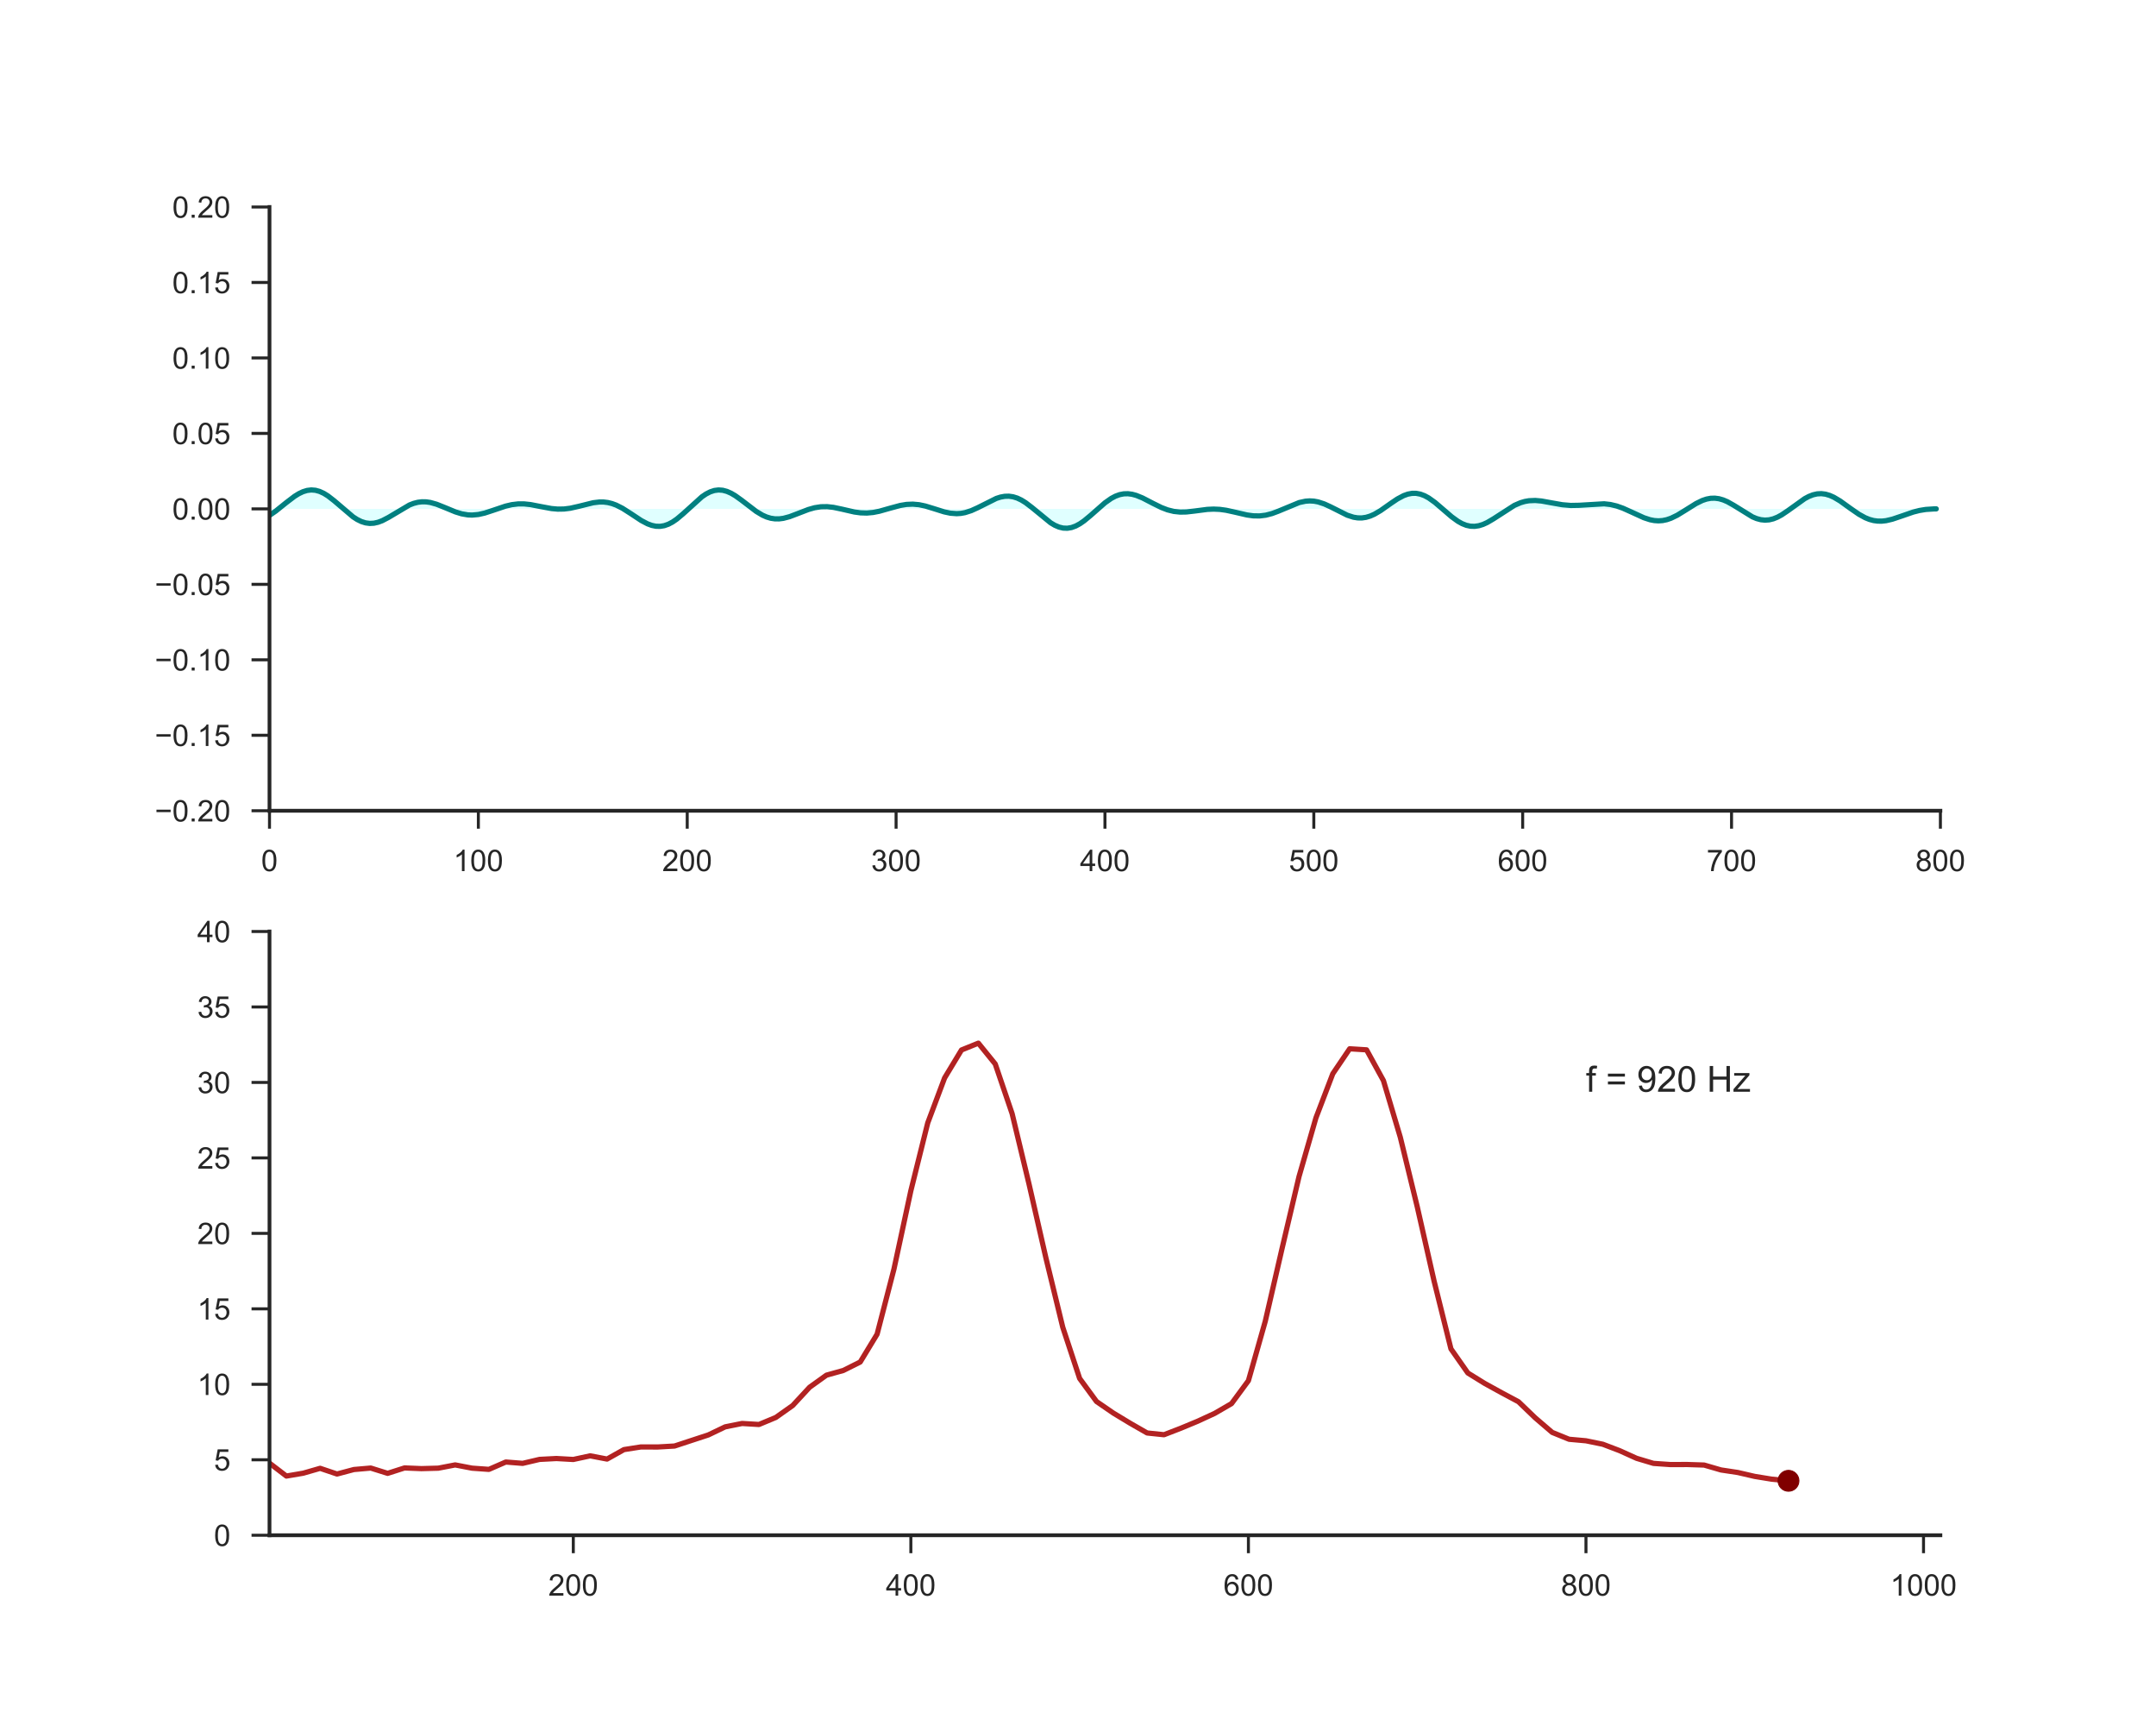 <?xml version="1.0" encoding="utf-8" standalone="no"?>
<!DOCTYPE svg PUBLIC "-//W3C//DTD SVG 1.1//EN"
  "http://www.w3.org/Graphics/SVG/1.1/DTD/svg11.dtd">
<!-- Created with matplotlib (http://matplotlib.org/) -->
<svg height="576pt" version="1.1" viewBox="0 0 720 576" width="720pt" xmlns="http://www.w3.org/2000/svg" xmlns:xlink="http://www.w3.org/1999/xlink">
 <defs>
  <style type="text/css">
*{stroke-linecap:butt;stroke-linejoin:round;}
  </style>
 </defs>
 <g id="figure_1">
  <g id="patch_1">
   <path d="M 0 576 
L 720 576 
L 720 0 
L 0 0 
z
" style="fill:#ffffff;"/>
  </g>
  <g id="axes_1">
   <g id="patch_2">
    <path d="M 90 270.72 
L 648 270.72 
L 648 69.12 
L 90 69.12 
z
" style="fill:#ffffff;"/>
   </g>
   <g id="matplotlib.axis_1">
    <g id="xtick_1">
     <g id="line2d_1">
      <defs>
       <path d="M 0 0 
L 0 6 
" id="m8115a877a0" style="stroke:#262626;"/>
      </defs>
      <g>
       <use style="fill:#262626;stroke:#262626;" x="90" xlink:href="#m8115a877a0" y="270.72"/>
      </g>
     </g>
     <g id="text_1">
      <!-- 0 -->
      <defs>
       <path d="M 4.156 35.297 
Q 4.156 48 6.766 55.734 
Q 9.375 63.484 14.516 67.672 
Q 19.672 71.875 27.484 71.875 
Q 33.25 71.875 37.594 69.547 
Q 41.938 67.234 44.766 62.859 
Q 47.609 58.5 49.219 52.219 
Q 50.828 45.953 50.828 35.297 
Q 50.828 22.703 48.234 14.969 
Q 45.656 7.234 40.5 3 
Q 35.359 -1.219 27.484 -1.219 
Q 17.141 -1.219 11.234 6.203 
Q 4.156 15.141 4.156 35.297 
z
M 13.188 35.297 
Q 13.188 17.672 17.312 11.828 
Q 21.438 6 27.484 6 
Q 33.547 6 37.672 11.859 
Q 41.797 17.719 41.797 35.297 
Q 41.797 52.984 37.672 58.781 
Q 33.547 64.594 27.391 64.594 
Q 21.344 64.594 17.719 59.469 
Q 13.188 52.938 13.188 35.297 
z
" id="ArialMT-30"/>
      </defs>
      <g style="fill:#262626;" transform="translate(87.22 290.878)scale(0.1 -0.1)">
       <use xlink:href="#ArialMT-30"/>
      </g>
     </g>
    </g>
    <g id="xtick_2">
     <g id="line2d_2">
      <g>
       <use style="fill:#262626;stroke:#262626;" x="159.75" xlink:href="#m8115a877a0" y="270.72"/>
      </g>
     </g>
     <g id="text_2">
      <!-- 100 -->
      <defs>
       <path d="M 37.25 0 
L 28.469 0 
L 28.469 56 
Q 25.297 52.984 20.141 49.953 
Q 14.984 46.922 10.891 45.406 
L 10.891 53.906 
Q 18.266 57.375 23.781 62.297 
Q 29.297 67.234 31.594 71.875 
L 37.25 71.875 
z
" id="ArialMT-31"/>
      </defs>
      <g style="fill:#262626;" transform="translate(151.409 290.878)scale(0.1 -0.1)">
       <use xlink:href="#ArialMT-31"/>
       <use x="55.615" xlink:href="#ArialMT-30"/>
       <use x="111.23" xlink:href="#ArialMT-30"/>
      </g>
     </g>
    </g>
    <g id="xtick_3">
     <g id="line2d_3">
      <g>
       <use style="fill:#262626;stroke:#262626;" x="229.5" xlink:href="#m8115a877a0" y="270.72"/>
      </g>
     </g>
     <g id="text_3">
      <!-- 200 -->
      <defs>
       <path d="M 50.344 8.453 
L 50.344 0 
L 3.031 0 
Q 2.938 3.172 4.047 6.109 
Q 5.859 10.938 9.828 15.625 
Q 13.812 20.312 21.344 26.469 
Q 33.016 36.031 37.109 41.625 
Q 41.219 47.219 41.219 52.203 
Q 41.219 57.422 37.469 61 
Q 33.734 64.594 27.734 64.594 
Q 21.391 64.594 17.578 60.781 
Q 13.766 56.984 13.719 50.25 
L 4.688 51.172 
Q 5.609 61.281 11.656 66.578 
Q 17.719 71.875 27.938 71.875 
Q 38.234 71.875 44.234 66.156 
Q 50.25 60.453 50.25 52 
Q 50.25 47.703 48.484 43.547 
Q 46.734 39.406 42.656 34.812 
Q 38.578 30.219 29.109 22.219 
Q 21.188 15.578 18.938 13.203 
Q 16.703 10.844 15.234 8.453 
z
" id="ArialMT-32"/>
      </defs>
      <g style="fill:#262626;" transform="translate(221.159 290.878)scale(0.1 -0.1)">
       <use xlink:href="#ArialMT-32"/>
       <use x="55.615" xlink:href="#ArialMT-30"/>
       <use x="111.23" xlink:href="#ArialMT-30"/>
      </g>
     </g>
    </g>
    <g id="xtick_4">
     <g id="line2d_4">
      <g>
       <use style="fill:#262626;stroke:#262626;" x="299.25" xlink:href="#m8115a877a0" y="270.72"/>
      </g>
     </g>
     <g id="text_4">
      <!-- 300 -->
      <defs>
       <path d="M 4.203 18.891 
L 12.984 20.062 
Q 14.5 12.594 18.141 9.297 
Q 21.781 6 27 6 
Q 33.203 6 37.469 10.297 
Q 41.75 14.594 41.75 20.953 
Q 41.75 27 37.797 30.922 
Q 33.844 34.859 27.734 34.859 
Q 25.25 34.859 21.531 33.891 
L 22.516 41.609 
Q 23.391 41.5 23.922 41.5 
Q 29.547 41.5 34.031 44.422 
Q 38.531 47.359 38.531 53.469 
Q 38.531 58.297 35.25 61.469 
Q 31.984 64.656 26.812 64.656 
Q 21.688 64.656 18.266 61.422 
Q 14.844 58.203 13.875 51.766 
L 5.078 53.328 
Q 6.688 62.156 12.391 67.016 
Q 18.109 71.875 26.609 71.875 
Q 32.469 71.875 37.391 69.359 
Q 42.328 66.844 44.938 62.5 
Q 47.562 58.156 47.562 53.266 
Q 47.562 48.641 45.062 44.828 
Q 42.578 41.016 37.703 38.766 
Q 44.047 37.312 47.562 32.688 
Q 51.078 28.078 51.078 21.141 
Q 51.078 11.766 44.234 5.25 
Q 37.406 -1.266 26.953 -1.266 
Q 17.531 -1.266 11.297 4.344 
Q 5.078 9.969 4.203 18.891 
z
" id="ArialMT-33"/>
      </defs>
      <g style="fill:#262626;" transform="translate(290.909 290.878)scale(0.1 -0.1)">
       <use xlink:href="#ArialMT-33"/>
       <use x="55.615" xlink:href="#ArialMT-30"/>
       <use x="111.23" xlink:href="#ArialMT-30"/>
      </g>
     </g>
    </g>
    <g id="xtick_5">
     <g id="line2d_5">
      <g>
       <use style="fill:#262626;stroke:#262626;" x="369" xlink:href="#m8115a877a0" y="270.72"/>
      </g>
     </g>
     <g id="text_5">
      <!-- 400 -->
      <defs>
       <path d="M 32.328 0 
L 32.328 17.141 
L 1.266 17.141 
L 1.266 25.203 
L 33.938 71.578 
L 41.109 71.578 
L 41.109 25.203 
L 50.781 25.203 
L 50.781 17.141 
L 41.109 17.141 
L 41.109 0 
z
M 32.328 25.203 
L 32.328 57.469 
L 9.906 25.203 
z
" id="ArialMT-34"/>
      </defs>
      <g style="fill:#262626;" transform="translate(360.659 290.878)scale(0.1 -0.1)">
       <use xlink:href="#ArialMT-34"/>
       <use x="55.615" xlink:href="#ArialMT-30"/>
       <use x="111.23" xlink:href="#ArialMT-30"/>
      </g>
     </g>
    </g>
    <g id="xtick_6">
     <g id="line2d_6">
      <g>
       <use style="fill:#262626;stroke:#262626;" x="438.75" xlink:href="#m8115a877a0" y="270.72"/>
      </g>
     </g>
     <g id="text_6">
      <!-- 500 -->
      <defs>
       <path d="M 4.156 18.75 
L 13.375 19.531 
Q 14.406 12.797 18.141 9.391 
Q 21.875 6 27.156 6 
Q 33.5 6 37.891 10.781 
Q 42.281 15.578 42.281 23.484 
Q 42.281 31 38.062 35.344 
Q 33.844 39.703 27 39.703 
Q 22.75 39.703 19.328 37.766 
Q 15.922 35.844 13.969 32.766 
L 5.719 33.844 
L 12.641 70.609 
L 48.25 70.609 
L 48.25 62.203 
L 19.672 62.203 
L 15.828 42.969 
Q 22.266 47.469 29.344 47.469 
Q 38.719 47.469 45.156 40.969 
Q 51.609 34.469 51.609 24.266 
Q 51.609 14.547 45.953 7.469 
Q 39.062 -1.219 27.156 -1.219 
Q 17.391 -1.219 11.203 4.25 
Q 5.031 9.719 4.156 18.75 
z
" id="ArialMT-35"/>
      </defs>
      <g style="fill:#262626;" transform="translate(430.409 290.878)scale(0.1 -0.1)">
       <use xlink:href="#ArialMT-35"/>
       <use x="55.615" xlink:href="#ArialMT-30"/>
       <use x="111.23" xlink:href="#ArialMT-30"/>
      </g>
     </g>
    </g>
    <g id="xtick_7">
     <g id="line2d_7">
      <g>
       <use style="fill:#262626;stroke:#262626;" x="508.5" xlink:href="#m8115a877a0" y="270.72"/>
      </g>
     </g>
     <g id="text_7">
      <!-- 600 -->
      <defs>
       <path d="M 49.75 54.047 
L 41.016 53.375 
Q 39.844 58.547 37.703 60.891 
Q 34.125 64.656 28.906 64.656 
Q 24.703 64.656 21.531 62.312 
Q 17.391 59.281 14.984 53.469 
Q 12.594 47.656 12.5 36.922 
Q 15.672 41.75 20.266 44.094 
Q 24.859 46.438 29.891 46.438 
Q 38.672 46.438 44.844 39.969 
Q 51.031 33.5 51.031 23.25 
Q 51.031 16.5 48.125 10.719 
Q 45.219 4.938 40.141 1.859 
Q 35.062 -1.219 28.609 -1.219 
Q 17.625 -1.219 10.688 6.859 
Q 3.766 14.938 3.766 33.5 
Q 3.766 54.25 11.422 63.672 
Q 18.109 71.875 29.438 71.875 
Q 37.891 71.875 43.281 67.141 
Q 48.688 62.406 49.75 54.047 
z
M 13.875 23.188 
Q 13.875 18.656 15.797 14.5 
Q 17.719 10.359 21.188 8.172 
Q 24.656 6 28.469 6 
Q 34.031 6 38.031 10.484 
Q 42.047 14.984 42.047 22.703 
Q 42.047 30.125 38.078 34.391 
Q 34.125 38.672 28.125 38.672 
Q 22.172 38.672 18.016 34.391 
Q 13.875 30.125 13.875 23.188 
z
" id="ArialMT-36"/>
      </defs>
      <g style="fill:#262626;" transform="translate(500.159 290.878)scale(0.1 -0.1)">
       <use xlink:href="#ArialMT-36"/>
       <use x="55.615" xlink:href="#ArialMT-30"/>
       <use x="111.23" xlink:href="#ArialMT-30"/>
      </g>
     </g>
    </g>
    <g id="xtick_8">
     <g id="line2d_8">
      <g>
       <use style="fill:#262626;stroke:#262626;" x="578.25" xlink:href="#m8115a877a0" y="270.72"/>
      </g>
     </g>
     <g id="text_8">
      <!-- 700 -->
      <defs>
       <path d="M 4.734 62.203 
L 4.734 70.656 
L 51.078 70.656 
L 51.078 63.812 
Q 44.234 56.547 37.516 44.484 
Q 30.812 32.422 27.156 19.672 
Q 24.516 10.688 23.781 0 
L 14.75 0 
Q 14.891 8.453 18.062 20.406 
Q 21.234 32.375 27.172 43.484 
Q 33.109 54.594 39.797 62.203 
z
" id="ArialMT-37"/>
      </defs>
      <g style="fill:#262626;" transform="translate(569.909 290.878)scale(0.1 -0.1)">
       <use xlink:href="#ArialMT-37"/>
       <use x="55.615" xlink:href="#ArialMT-30"/>
       <use x="111.23" xlink:href="#ArialMT-30"/>
      </g>
     </g>
    </g>
    <g id="xtick_9">
     <g id="line2d_9">
      <g>
       <use style="fill:#262626;stroke:#262626;" x="648" xlink:href="#m8115a877a0" y="270.72"/>
      </g>
     </g>
     <g id="text_9">
      <!-- 800 -->
      <defs>
       <path d="M 17.672 38.812 
Q 12.203 40.828 9.562 44.531 
Q 6.938 48.25 6.938 53.422 
Q 6.938 61.234 12.547 66.547 
Q 18.172 71.875 27.484 71.875 
Q 36.859 71.875 42.578 66.422 
Q 48.297 60.984 48.297 53.172 
Q 48.297 48.188 45.672 44.5 
Q 43.062 40.828 37.75 38.812 
Q 44.344 36.672 47.781 31.875 
Q 51.219 27.094 51.219 20.453 
Q 51.219 11.281 44.719 5.031 
Q 38.234 -1.219 27.641 -1.219 
Q 17.047 -1.219 10.547 5.047 
Q 4.047 11.328 4.047 20.703 
Q 4.047 27.688 7.594 32.391 
Q 11.141 37.109 17.672 38.812 
z
M 15.922 53.719 
Q 15.922 48.641 19.188 45.406 
Q 22.469 42.188 27.688 42.188 
Q 32.766 42.188 36.016 45.375 
Q 39.266 48.578 39.266 53.219 
Q 39.266 58.062 35.906 61.359 
Q 32.562 64.656 27.594 64.656 
Q 22.562 64.656 19.234 61.422 
Q 15.922 58.203 15.922 53.719 
z
M 13.094 20.656 
Q 13.094 16.891 14.875 13.375 
Q 16.656 9.859 20.172 7.922 
Q 23.688 6 27.734 6 
Q 34.031 6 38.125 10.047 
Q 42.234 14.109 42.234 20.359 
Q 42.234 26.703 38.016 30.859 
Q 33.797 35.016 27.438 35.016 
Q 21.234 35.016 17.156 30.906 
Q 13.094 26.812 13.094 20.656 
z
" id="ArialMT-38"/>
      </defs>
      <g style="fill:#262626;" transform="translate(639.659 290.878)scale(0.1 -0.1)">
       <use xlink:href="#ArialMT-38"/>
       <use x="55.615" xlink:href="#ArialMT-30"/>
       <use x="111.23" xlink:href="#ArialMT-30"/>
      </g>
     </g>
    </g>
   </g>
   <g id="matplotlib.axis_2">
    <g id="ytick_1">
     <g id="line2d_10">
      <defs>
       <path d="M 0 0 
L -6 0 
" id="md78a8b8600" style="stroke:#262626;"/>
      </defs>
      <g>
       <use style="fill:#262626;stroke:#262626;" x="90" xlink:href="#md78a8b8600" y="270.72"/>
      </g>
     </g>
     <g id="text_10">
      <!-- −0.20 -->
      <defs>
       <path d="M 52.828 31.203 
L 5.562 31.203 
L 5.562 39.406 
L 52.828 39.406 
z
" id="ArialMT-2212"/>
       <path d="M 9.078 0 
L 9.078 10.016 
L 19.094 10.016 
L 19.094 0 
z
" id="ArialMT-2e"/>
      </defs>
      <g style="fill:#262626;" transform="translate(51.698 274.299)scale(0.1 -0.1)">
       <use xlink:href="#ArialMT-2212"/>
       <use x="58.398" xlink:href="#ArialMT-30"/>
       <use x="114.014" xlink:href="#ArialMT-2e"/>
       <use x="141.797" xlink:href="#ArialMT-32"/>
       <use x="197.412" xlink:href="#ArialMT-30"/>
      </g>
     </g>
    </g>
    <g id="ytick_2">
     <g id="line2d_11">
      <g>
       <use style="fill:#262626;stroke:#262626;" x="90" xlink:href="#md78a8b8600" y="245.52"/>
      </g>
     </g>
     <g id="text_11">
      <!-- −0.15 -->
      <g style="fill:#262626;" transform="translate(51.698 249.099)scale(0.1 -0.1)">
       <use xlink:href="#ArialMT-2212"/>
       <use x="58.398" xlink:href="#ArialMT-30"/>
       <use x="114.014" xlink:href="#ArialMT-2e"/>
       <use x="141.797" xlink:href="#ArialMT-31"/>
       <use x="197.412" xlink:href="#ArialMT-35"/>
      </g>
     </g>
    </g>
    <g id="ytick_3">
     <g id="line2d_12">
      <g>
       <use style="fill:#262626;stroke:#262626;" x="90" xlink:href="#md78a8b8600" y="220.32"/>
      </g>
     </g>
     <g id="text_12">
      <!-- −0.10 -->
      <g style="fill:#262626;" transform="translate(51.698 223.899)scale(0.1 -0.1)">
       <use xlink:href="#ArialMT-2212"/>
       <use x="58.398" xlink:href="#ArialMT-30"/>
       <use x="114.014" xlink:href="#ArialMT-2e"/>
       <use x="141.797" xlink:href="#ArialMT-31"/>
       <use x="197.412" xlink:href="#ArialMT-30"/>
      </g>
     </g>
    </g>
    <g id="ytick_4">
     <g id="line2d_13">
      <g>
       <use style="fill:#262626;stroke:#262626;" x="90" xlink:href="#md78a8b8600" y="195.12"/>
      </g>
     </g>
     <g id="text_13">
      <!-- −0.05 -->
      <g style="fill:#262626;" transform="translate(51.698 198.699)scale(0.1 -0.1)">
       <use xlink:href="#ArialMT-2212"/>
       <use x="58.398" xlink:href="#ArialMT-30"/>
       <use x="114.014" xlink:href="#ArialMT-2e"/>
       <use x="141.797" xlink:href="#ArialMT-30"/>
       <use x="197.412" xlink:href="#ArialMT-35"/>
      </g>
     </g>
    </g>
    <g id="ytick_5">
     <g id="line2d_14">
      <g>
       <use style="fill:#262626;stroke:#262626;" x="90" xlink:href="#md78a8b8600" y="169.92"/>
      </g>
     </g>
     <g id="text_14">
      <!-- 0.00 -->
      <g style="fill:#262626;" transform="translate(57.539 173.499)scale(0.1 -0.1)">
       <use xlink:href="#ArialMT-30"/>
       <use x="55.615" xlink:href="#ArialMT-2e"/>
       <use x="83.398" xlink:href="#ArialMT-30"/>
       <use x="139.014" xlink:href="#ArialMT-30"/>
      </g>
     </g>
    </g>
    <g id="ytick_6">
     <g id="line2d_15">
      <g>
       <use style="fill:#262626;stroke:#262626;" x="90" xlink:href="#md78a8b8600" y="144.72"/>
      </g>
     </g>
     <g id="text_15">
      <!-- 0.05 -->
      <g style="fill:#262626;" transform="translate(57.539 148.299)scale(0.1 -0.1)">
       <use xlink:href="#ArialMT-30"/>
       <use x="55.615" xlink:href="#ArialMT-2e"/>
       <use x="83.398" xlink:href="#ArialMT-30"/>
       <use x="139.014" xlink:href="#ArialMT-35"/>
      </g>
     </g>
    </g>
    <g id="ytick_7">
     <g id="line2d_16">
      <g>
       <use style="fill:#262626;stroke:#262626;" x="90" xlink:href="#md78a8b8600" y="119.52"/>
      </g>
     </g>
     <g id="text_16">
      <!-- 0.10 -->
      <g style="fill:#262626;" transform="translate(57.539 123.099)scale(0.1 -0.1)">
       <use xlink:href="#ArialMT-30"/>
       <use x="55.615" xlink:href="#ArialMT-2e"/>
       <use x="83.398" xlink:href="#ArialMT-31"/>
       <use x="139.014" xlink:href="#ArialMT-30"/>
      </g>
     </g>
    </g>
    <g id="ytick_8">
     <g id="line2d_17">
      <g>
       <use style="fill:#262626;stroke:#262626;" x="90" xlink:href="#md78a8b8600" y="94.32"/>
      </g>
     </g>
     <g id="text_17">
      <!-- 0.15 -->
      <g style="fill:#262626;" transform="translate(57.539 97.899)scale(0.1 -0.1)">
       <use xlink:href="#ArialMT-30"/>
       <use x="55.615" xlink:href="#ArialMT-2e"/>
       <use x="83.398" xlink:href="#ArialMT-31"/>
       <use x="139.014" xlink:href="#ArialMT-35"/>
      </g>
     </g>
    </g>
    <g id="ytick_9">
     <g id="line2d_18">
      <g>
       <use style="fill:#262626;stroke:#262626;" x="90" xlink:href="#md78a8b8600" y="69.12"/>
      </g>
     </g>
     <g id="text_18">
      <!-- 0.20 -->
      <g style="fill:#262626;" transform="translate(57.539 72.699)scale(0.1 -0.1)">
       <use xlink:href="#ArialMT-30"/>
       <use x="55.615" xlink:href="#ArialMT-2e"/>
       <use x="83.398" xlink:href="#ArialMT-32"/>
       <use x="139.014" xlink:href="#ArialMT-30"/>
      </g>
     </g>
    </g>
   </g>
   <g id="PolyCollection_1">
    <path clip-path="url(#pdeb0260378)" d="M 90 172.086 
L 90 169.92 
L 90.698 169.92 
L 91.395 169.92 
L 92.093 169.92 
L 92.79 169.92 
L 93.487 169.92 
L 94.185 169.92 
L 94.882 169.92 
L 95.58 169.92 
L 96.278 169.92 
L 96.975 169.92 
L 97.672 169.92 
L 98.37 169.92 
L 99.067 169.92 
L 99.765 169.92 
L 100.463 169.92 
L 101.16 169.92 
L 101.858 169.92 
L 102.555 169.92 
L 103.252 169.92 
L 103.95 169.92 
L 104.647 169.92 
L 105.345 169.92 
L 106.043 169.92 
L 106.74 169.92 
L 107.438 169.92 
L 108.135 169.92 
L 108.832 169.92 
L 109.53 169.92 
L 110.228 169.92 
L 110.925 169.92 
L 111.623 169.92 
L 112.32 169.92 
L 113.017 169.92 
L 113.715 169.92 
L 114.412 169.92 
L 115.11 169.92 
L 115.808 169.92 
L 116.505 169.92 
L 117.203 169.92 
L 117.9 169.92 
L 118.597 169.92 
L 119.295 169.92 
L 119.993 169.92 
L 120.69 169.92 
L 121.388 169.92 
L 122.085 169.92 
L 122.782 169.92 
L 123.48 169.92 
L 124.177 169.92 
L 124.875 169.92 
L 125.573 169.92 
L 126.27 169.92 
L 126.968 169.92 
L 127.665 169.92 
L 128.363 169.92 
L 129.06 169.92 
L 129.757 169.92 
L 130.455 169.92 
L 131.153 169.92 
L 131.85 169.92 
L 132.548 169.92 
L 133.245 169.92 
L 133.942 169.92 
L 134.64 169.92 
L 135.338 169.92 
L 136.035 169.92 
L 136.732 169.92 
L 137.43 169.92 
L 138.127 169.92 
L 138.825 169.92 
L 139.523 169.92 
L 140.22 169.92 
L 140.917 169.92 
L 141.615 169.92 
L 142.312 169.92 
L 143.01 169.92 
L 143.708 169.92 
L 144.405 169.92 
L 145.102 169.92 
L 145.8 169.92 
L 146.498 169.92 
L 147.195 169.92 
L 147.893 169.92 
L 148.59 169.92 
L 149.287 169.92 
L 149.985 169.92 
L 150.683 169.92 
L 151.38 169.92 
L 152.077 169.92 
L 152.775 169.92 
L 153.472 169.92 
L 154.17 169.92 
L 154.868 169.92 
L 155.565 169.92 
L 156.262 169.92 
L 156.96 169.92 
L 157.657 169.92 
L 158.355 169.92 
L 159.053 169.92 
L 159.75 169.92 
L 160.447 169.92 
L 161.145 169.92 
L 161.843 169.92 
L 162.54 169.92 
L 163.238 169.92 
L 163.935 169.92 
L 164.632 169.92 
L 165.33 169.92 
L 166.028 169.92 
L 166.725 169.92 
L 167.423 169.92 
L 168.12 169.92 
L 168.817 169.92 
L 169.515 169.92 
L 170.213 169.92 
L 170.91 169.92 
L 171.607 169.92 
L 172.305 169.92 
L 173.002 169.92 
L 173.7 169.92 
L 174.398 169.92 
L 175.095 169.92 
L 175.792 169.92 
L 176.49 169.92 
L 177.188 169.92 
L 177.885 169.92 
L 178.583 169.92 
L 179.28 169.92 
L 179.977 169.92 
L 180.675 169.92 
L 181.373 169.92 
L 182.07 169.92 
L 182.768 169.92 
L 183.465 169.92 
L 184.162 169.92 
L 184.86 169.92 
L 185.558 169.92 
L 186.255 169.92 
L 186.952 169.92 
L 187.65 169.92 
L 188.347 169.92 
L 189.045 169.92 
L 189.743 169.92 
L 190.44 169.92 
L 191.137 169.92 
L 191.835 169.92 
L 192.532 169.92 
L 193.23 169.92 
L 193.928 169.92 
L 194.625 169.92 
L 195.322 169.92 
L 196.02 169.92 
L 196.718 169.92 
L 197.415 169.92 
L 198.113 169.92 
L 198.81 169.92 
L 199.507 169.92 
L 200.205 169.92 
L 200.903 169.92 
L 201.6 169.92 
L 202.298 169.92 
L 202.995 169.92 
L 203.692 169.92 
L 204.39 169.92 
L 205.088 169.92 
L 205.785 169.92 
L 206.482 169.92 
L 207.18 169.92 
L 207.877 169.92 
L 208.575 169.92 
L 209.273 169.92 
L 209.97 169.92 
L 210.667 169.92 
L 211.365 169.92 
L 212.062 169.92 
L 212.76 169.92 
L 213.458 169.92 
L 214.155 169.92 
L 214.852 169.92 
L 215.55 169.92 
L 216.248 169.92 
L 216.945 169.92 
L 217.643 169.92 
L 218.34 169.92 
L 219.037 169.92 
L 219.735 169.92 
L 220.433 169.92 
L 221.13 169.92 
L 221.827 169.92 
L 222.525 169.92 
L 223.222 169.92 
L 223.92 169.92 
L 224.618 169.92 
L 225.315 169.92 
L 226.012 169.92 
L 226.71 169.92 
L 227.407 169.92 
L 228.105 169.92 
L 228.803 169.92 
L 229.5 169.92 
L 230.197 169.92 
L 230.895 169.92 
L 231.593 169.92 
L 232.29 169.92 
L 232.988 169.92 
L 233.685 169.92 
L 234.382 169.92 
L 235.08 169.92 
L 235.778 169.92 
L 236.475 169.92 
L 237.173 169.92 
L 237.87 169.92 
L 238.567 169.92 
L 239.265 169.92 
L 239.963 169.92 
L 240.66 169.92 
L 241.357 169.92 
L 242.055 169.92 
L 242.752 169.92 
L 243.45 169.92 
L 244.148 169.92 
L 244.845 169.92 
L 245.542 169.92 
L 246.24 169.92 
L 246.938 169.92 
L 247.635 169.92 
L 248.333 169.92 
L 249.03 169.92 
L 249.727 169.92 
L 250.425 169.92 
L 251.123 169.92 
L 251.82 169.92 
L 252.518 169.92 
L 253.215 169.92 
L 253.912 169.92 
L 254.61 169.92 
L 255.308 169.92 
L 256.005 169.92 
L 256.702 169.92 
L 257.4 169.92 
L 258.098 169.92 
L 258.795 169.92 
L 259.493 169.92 
L 260.19 169.92 
L 260.887 169.92 
L 261.585 169.92 
L 262.283 169.92 
L 262.98 169.92 
L 263.678 169.92 
L 264.375 169.92 
L 265.072 169.92 
L 265.77 169.92 
L 266.467 169.92 
L 267.165 169.92 
L 267.863 169.92 
L 268.56 169.92 
L 269.257 169.92 
L 269.955 169.92 
L 270.652 169.92 
L 271.35 169.92 
L 272.048 169.92 
L 272.745 169.92 
L 273.442 169.92 
L 274.14 169.92 
L 274.837 169.92 
L 275.535 169.92 
L 276.233 169.92 
L 276.93 169.92 
L 277.627 169.92 
L 278.325 169.92 
L 279.022 169.92 
L 279.72 169.92 
L 280.418 169.92 
L 281.115 169.92 
L 281.812 169.92 
L 282.51 169.92 
L 283.207 169.92 
L 283.905 169.92 
L 284.603 169.92 
L 285.3 169.92 
L 285.998 169.92 
L 286.695 169.92 
L 287.392 169.92 
L 288.09 169.92 
L 288.788 169.92 
L 289.485 169.92 
L 290.183 169.92 
L 290.88 169.92 
L 291.577 169.92 
L 292.275 169.92 
L 292.973 169.92 
L 293.67 169.92 
L 294.368 169.92 
L 295.065 169.92 
L 295.762 169.92 
L 296.46 169.92 
L 297.158 169.92 
L 297.855 169.92 
L 298.553 169.92 
L 299.25 169.92 
L 299.947 169.92 
L 300.645 169.92 
L 301.342 169.92 
L 302.04 169.92 
L 302.738 169.92 
L 303.435 169.92 
L 304.132 169.92 
L 304.83 169.92 
L 305.527 169.92 
L 306.225 169.92 
L 306.923 169.92 
L 307.62 169.92 
L 308.317 169.92 
L 309.015 169.92 
L 309.712 169.92 
L 310.41 169.92 
L 311.108 169.92 
L 311.805 169.92 
L 312.502 169.92 
L 313.2 169.92 
L 313.897 169.92 
L 314.595 169.92 
L 315.293 169.92 
L 315.99 169.92 
L 316.688 169.92 
L 317.385 169.92 
L 318.082 169.92 
L 318.78 169.92 
L 319.478 169.92 
L 320.175 169.92 
L 320.873 169.92 
L 321.57 169.92 
L 322.267 169.92 
L 322.965 169.92 
L 323.663 169.92 
L 324.36 169.92 
L 325.058 169.92 
L 325.755 169.92 
L 326.452 169.92 
L 327.15 169.92 
L 327.848 169.92 
L 328.545 169.92 
L 329.243 169.92 
L 329.94 169.92 
L 330.637 169.92 
L 331.335 169.92 
L 332.033 169.92 
L 332.73 169.92 
L 333.428 169.92 
L 334.125 169.92 
L 334.822 169.92 
L 335.52 169.92 
L 336.217 169.92 
L 336.915 169.92 
L 337.613 169.92 
L 338.31 169.92 
L 339.007 169.92 
L 339.705 169.92 
L 340.402 169.92 
L 341.1 169.92 
L 341.798 169.92 
L 342.495 169.92 
L 343.192 169.92 
L 343.89 169.92 
L 344.587 169.92 
L 345.285 169.92 
L 345.983 169.92 
L 346.68 169.92 
L 347.377 169.92 
L 348.075 169.92 
L 348.772 169.92 
L 349.47 169.92 
L 350.168 169.92 
L 350.865 169.92 
L 351.562 169.92 
L 352.26 169.92 
L 352.957 169.92 
L 353.655 169.92 
L 354.353 169.92 
L 355.05 169.92 
L 355.748 169.92 
L 356.445 169.92 
L 357.142 169.92 
L 357.84 169.92 
L 358.538 169.92 
L 359.235 169.92 
L 359.933 169.92 
L 360.63 169.92 
L 361.327 169.92 
L 362.025 169.92 
L 362.723 169.92 
L 363.42 169.92 
L 364.118 169.92 
L 364.815 169.92 
L 365.512 169.92 
L 366.21 169.92 
L 366.908 169.92 
L 367.605 169.92 
L 368.303 169.92 
L 369 169.92 
L 369.697 169.92 
L 370.395 169.92 
L 371.092 169.92 
L 371.79 169.92 
L 372.488 169.92 
L 373.185 169.92 
L 373.882 169.92 
L 374.58 169.92 
L 375.277 169.92 
L 375.975 169.92 
L 376.673 169.92 
L 377.37 169.92 
L 378.067 169.92 
L 378.765 169.92 
L 379.462 169.92 
L 380.16 169.92 
L 380.858 169.92 
L 381.555 169.92 
L 382.252 169.92 
L 382.95 169.92 
L 383.647 169.92 
L 384.345 169.92 
L 385.043 169.92 
L 385.74 169.92 
L 386.438 169.92 
L 387.135 169.92 
L 387.832 169.92 
L 388.53 169.92 
L 389.228 169.92 
L 389.925 169.92 
L 390.623 169.92 
L 391.32 169.92 
L 392.017 169.92 
L 392.715 169.92 
L 393.413 169.92 
L 394.11 169.92 
L 394.808 169.92 
L 395.505 169.92 
L 396.202 169.92 
L 396.9 169.92 
L 397.598 169.92 
L 398.295 169.92 
L 398.993 169.92 
L 399.69 169.92 
L 400.387 169.92 
L 401.085 169.92 
L 401.783 169.92 
L 402.48 169.92 
L 403.178 169.92 
L 403.875 169.92 
L 404.572 169.92 
L 405.27 169.92 
L 405.967 169.92 
L 406.665 169.92 
L 407.363 169.92 
L 408.06 169.92 
L 408.757 169.92 
L 409.455 169.92 
L 410.152 169.92 
L 410.85 169.92 
L 411.548 169.92 
L 412.245 169.92 
L 412.942 169.92 
L 413.64 169.92 
L 414.337 169.92 
L 415.035 169.92 
L 415.733 169.92 
L 416.43 169.92 
L 417.127 169.92 
L 417.825 169.92 
L 418.522 169.92 
L 419.22 169.92 
L 419.918 169.92 
L 420.615 169.92 
L 421.312 169.92 
L 422.01 169.92 
L 422.707 169.92 
L 423.405 169.92 
L 424.103 169.92 
L 424.8 169.92 
L 425.498 169.92 
L 426.195 169.92 
L 426.892 169.92 
L 427.59 169.92 
L 428.288 169.92 
L 428.985 169.92 
L 429.683 169.92 
L 430.38 169.92 
L 431.077 169.92 
L 431.775 169.92 
L 432.473 169.92 
L 433.17 169.92 
L 433.868 169.92 
L 434.565 169.92 
L 435.262 169.92 
L 435.96 169.92 
L 436.658 169.92 
L 437.355 169.92 
L 438.053 169.92 
L 438.75 169.92 
L 439.447 169.92 
L 440.145 169.92 
L 440.842 169.92 
L 441.54 169.92 
L 442.238 169.92 
L 442.935 169.92 
L 443.632 169.92 
L 444.33 169.92 
L 445.027 169.92 
L 445.725 169.92 
L 446.423 169.92 
L 447.12 169.92 
L 447.817 169.92 
L 448.515 169.92 
L 449.212 169.92 
L 449.91 169.92 
L 450.608 169.92 
L 451.305 169.92 
L 452.002 169.92 
L 452.7 169.92 
L 453.397 169.92 
L 454.095 169.92 
L 454.793 169.92 
L 455.49 169.92 
L 456.188 169.92 
L 456.885 169.92 
L 457.582 169.92 
L 458.28 169.92 
L 458.978 169.92 
L 459.675 169.92 
L 460.373 169.92 
L 461.07 169.92 
L 461.767 169.92 
L 462.465 169.92 
L 463.163 169.92 
L 463.86 169.92 
L 464.558 169.92 
L 465.255 169.92 
L 465.952 169.92 
L 466.65 169.92 
L 467.348 169.92 
L 468.045 169.92 
L 468.743 169.92 
L 469.44 169.92 
L 470.137 169.92 
L 470.835 169.92 
L 471.533 169.92 
L 472.23 169.92 
L 472.928 169.92 
L 473.625 169.92 
L 474.322 169.92 
L 475.02 169.92 
L 475.717 169.92 
L 476.415 169.92 
L 477.113 169.92 
L 477.81 169.92 
L 478.507 169.92 
L 479.205 169.92 
L 479.902 169.92 
L 480.6 169.92 
L 481.298 169.92 
L 481.995 169.92 
L 482.692 169.92 
L 483.39 169.92 
L 484.087 169.92 
L 484.785 169.92 
L 485.483 169.92 
L 486.18 169.92 
L 486.877 169.92 
L 487.575 169.92 
L 488.272 169.92 
L 488.97 169.92 
L 489.668 169.92 
L 490.365 169.92 
L 491.062 169.92 
L 491.76 169.92 
L 492.457 169.92 
L 493.155 169.92 
L 493.853 169.92 
L 494.55 169.92 
L 495.248 169.92 
L 495.945 169.92 
L 496.642 169.92 
L 497.34 169.92 
L 498.038 169.92 
L 498.735 169.92 
L 499.433 169.92 
L 500.13 169.92 
L 500.827 169.92 
L 501.525 169.92 
L 502.223 169.92 
L 502.92 169.92 
L 503.618 169.92 
L 504.315 169.92 
L 505.012 169.92 
L 505.71 169.92 
L 506.408 169.92 
L 507.105 169.92 
L 507.803 169.92 
L 508.5 169.92 
L 509.197 169.92 
L 509.895 169.92 
L 510.592 169.92 
L 511.29 169.92 
L 511.988 169.92 
L 512.685 169.92 
L 513.383 169.92 
L 514.08 169.92 
L 514.778 169.92 
L 515.475 169.92 
L 516.173 169.92 
L 516.87 169.92 
L 517.567 169.92 
L 518.265 169.92 
L 518.962 169.92 
L 519.66 169.92 
L 520.357 169.92 
L 521.055 169.92 
L 521.753 169.92 
L 522.45 169.92 
L 523.148 169.92 
L 523.845 169.92 
L 524.543 169.92 
L 525.24 169.92 
L 525.938 169.92 
L 526.635 169.92 
L 527.332 169.92 
L 528.03 169.92 
L 528.727 169.92 
L 529.425 169.92 
L 530.122 169.92 
L 530.82 169.92 
L 531.518 169.92 
L 532.215 169.92 
L 532.913 169.92 
L 533.61 169.92 
L 534.308 169.92 
L 535.005 169.92 
L 535.702 169.92 
L 536.4 169.92 
L 537.097 169.92 
L 537.795 169.92 
L 538.492 169.92 
L 539.19 169.92 
L 539.888 169.92 
L 540.585 169.92 
L 541.283 169.92 
L 541.98 169.92 
L 542.678 169.92 
L 543.375 169.92 
L 544.072 169.92 
L 544.77 169.92 
L 545.467 169.92 
L 546.165 169.92 
L 546.862 169.92 
L 547.56 169.92 
L 548.258 169.92 
L 548.955 169.92 
L 549.653 169.92 
L 550.35 169.92 
L 551.048 169.92 
L 551.745 169.92 
L 552.442 169.92 
L 553.14 169.92 
L 553.837 169.92 
L 554.535 169.92 
L 555.232 169.92 
L 555.93 169.92 
L 556.628 169.92 
L 557.325 169.92 
L 558.023 169.92 
L 558.72 169.92 
L 559.418 169.92 
L 560.115 169.92 
L 560.812 169.92 
L 561.51 169.92 
L 562.207 169.92 
L 562.905 169.92 
L 563.602 169.92 
L 564.3 169.92 
L 564.997 169.92 
L 565.695 169.92 
L 566.393 169.92 
L 567.09 169.92 
L 567.788 169.92 
L 568.485 169.92 
L 569.183 169.92 
L 569.88 169.92 
L 570.577 169.92 
L 571.275 169.92 
L 571.972 169.92 
L 572.67 169.92 
L 573.367 169.92 
L 574.065 169.92 
L 574.763 169.92 
L 575.46 169.92 
L 576.158 169.92 
L 576.855 169.92 
L 577.553 169.92 
L 578.25 169.92 
L 578.947 169.92 
L 579.645 169.92 
L 580.342 169.92 
L 581.04 169.92 
L 581.737 169.92 
L 582.435 169.92 
L 583.133 169.92 
L 583.83 169.92 
L 584.528 169.92 
L 585.225 169.92 
L 585.923 169.92 
L 586.62 169.92 
L 587.317 169.92 
L 588.015 169.92 
L 588.712 169.92 
L 589.41 169.92 
L 590.107 169.92 
L 590.805 169.92 
L 591.503 169.92 
L 592.2 169.92 
L 592.898 169.92 
L 593.595 169.92 
L 594.293 169.92 
L 594.99 169.92 
L 595.688 169.92 
L 596.385 169.92 
L 597.082 169.92 
L 597.78 169.92 
L 598.477 169.92 
L 599.175 169.92 
L 599.872 169.92 
L 600.57 169.92 
L 601.268 169.92 
L 601.965 169.92 
L 602.663 169.92 
L 603.36 169.92 
L 604.058 169.92 
L 604.755 169.92 
L 605.452 169.92 
L 606.15 169.92 
L 606.847 169.92 
L 607.545 169.92 
L 608.242 169.92 
L 608.94 169.92 
L 609.638 169.92 
L 610.335 169.92 
L 611.033 169.92 
L 611.73 169.92 
L 612.428 169.92 
L 613.125 169.92 
L 613.822 169.92 
L 614.52 169.92 
L 615.217 169.92 
L 615.915 169.92 
L 616.612 169.92 
L 617.31 169.92 
L 618.008 169.92 
L 618.705 169.92 
L 619.403 169.92 
L 620.1 169.92 
L 620.798 169.92 
L 621.495 169.92 
L 622.192 169.92 
L 622.89 169.92 
L 623.587 169.92 
L 624.285 169.92 
L 624.982 169.92 
L 625.68 169.92 
L 626.378 169.92 
L 627.075 169.92 
L 627.773 169.92 
L 628.47 169.92 
L 629.168 169.92 
L 629.865 169.92 
L 630.562 169.92 
L 631.26 169.92 
L 631.957 169.92 
L 632.655 169.92 
L 633.352 169.92 
L 634.05 169.92 
L 634.747 169.92 
L 635.445 169.92 
L 636.143 169.92 
L 636.84 169.92 
L 637.538 169.92 
L 638.235 169.92 
L 638.933 169.92 
L 639.63 169.92 
L 640.327 169.92 
L 641.025 169.92 
L 641.722 169.92 
L 642.42 169.92 
L 643.117 169.92 
L 643.815 169.92 
L 644.513 169.92 
L 645.21 169.92 
L 645.908 169.92 
L 646.605 169.92 
L 646.605 169.92 
L 646.605 169.92 
L 645.908 169.929 
L 645.21 169.95 
L 644.513 169.986 
L 643.815 170.039 
L 643.117 170.11 
L 642.42 170.202 
L 641.722 170.316 
L 641.025 170.451 
L 640.327 170.607 
L 639.63 170.784 
L 638.933 170.981 
L 638.235 171.195 
L 637.538 171.424 
L 636.84 171.665 
L 636.143 171.915 
L 635.445 172.17 
L 634.747 172.425 
L 634.05 172.677 
L 633.352 172.921 
L 632.655 173.152 
L 631.957 173.365 
L 631.26 173.556 
L 630.562 173.721 
L 629.865 173.854 
L 629.168 173.953 
L 628.47 174.012 
L 627.773 174.031 
L 627.075 174.006 
L 626.378 173.934 
L 625.68 173.816 
L 624.982 173.651 
L 624.285 173.438 
L 623.587 173.179 
L 622.89 172.876 
L 622.192 172.531 
L 621.495 172.147 
L 620.798 171.728 
L 620.1 171.279 
L 619.403 170.805 
L 618.705 170.311 
L 618.008 169.804 
L 617.31 169.289 
L 616.612 168.774 
L 615.915 168.265 
L 615.217 167.769 
L 614.52 167.292 
L 613.822 166.842 
L 613.125 166.424 
L 612.428 166.045 
L 611.73 165.709 
L 611.033 165.423 
L 610.335 165.189 
L 609.638 165.012 
L 608.94 164.894 
L 608.242 164.837 
L 607.545 164.842 
L 606.847 164.909 
L 606.15 165.038 
L 605.452 165.227 
L 604.755 165.473 
L 604.058 165.773 
L 603.36 166.122 
L 602.663 166.517 
L 601.965 166.95 
L 601.268 167.417 
L 600.57 167.91 
L 599.872 168.423 
L 599.175 168.947 
L 598.477 169.476 
L 597.78 170.001 
L 597.082 170.516 
L 596.385 171.012 
L 595.688 171.483 
L 594.99 171.923 
L 594.293 172.324 
L 593.595 172.681 
L 592.898 172.989 
L 592.2 173.244 
L 591.503 173.443 
L 590.805 173.583 
L 590.107 173.662 
L 589.41 173.68 
L 588.712 173.638 
L 588.015 173.535 
L 587.317 173.374 
L 586.62 173.159 
L 585.923 172.893 
L 585.225 172.58 
L 584.528 172.227 
L 583.83 171.838 
L 583.133 171.42 
L 582.435 170.98 
L 581.737 170.525 
L 581.04 170.062 
L 580.342 169.599 
L 579.645 169.143 
L 578.947 168.702 
L 578.25 168.281 
L 577.553 167.888 
L 576.855 167.529 
L 576.158 167.21 
L 575.46 166.934 
L 574.763 166.707 
L 574.065 166.532 
L 573.367 166.412 
L 572.67 166.347 
L 571.972 166.34 
L 571.275 166.389 
L 570.577 166.494 
L 569.88 166.654 
L 569.183 166.865 
L 568.485 167.124 
L 567.788 167.427 
L 567.09 167.77 
L 566.393 168.147 
L 565.695 168.552 
L 564.997 168.979 
L 564.3 169.422 
L 563.602 169.874 
L 562.905 170.328 
L 562.207 170.778 
L 561.51 171.218 
L 560.812 171.64 
L 560.115 172.04 
L 559.418 172.412 
L 558.72 172.751 
L 558.023 173.052 
L 557.325 173.312 
L 556.628 173.528 
L 555.93 173.698 
L 555.232 173.82 
L 554.535 173.892 
L 553.837 173.916 
L 553.14 173.892 
L 552.442 173.822 
L 551.745 173.707 
L 551.048 173.55 
L 550.35 173.356 
L 549.653 173.126 
L 548.955 172.867 
L 548.258 172.582 
L 547.56 172.277 
L 546.862 171.956 
L 546.165 171.625 
L 545.467 171.289 
L 544.77 170.953 
L 544.072 170.621 
L 543.375 170.299 
L 542.678 169.99 
L 541.98 169.699 
L 541.283 169.428 
L 540.585 169.181 
L 539.888 168.96 
L 539.19 168.766 
L 538.492 168.601 
L 537.795 168.465 
L 537.097 168.357 
L 536.4 168.279 
L 535.702 168.227 
L 535.005 168.2 
L 534.308 168.196 
L 533.61 168.212 
L 532.913 168.246 
L 532.215 168.294 
L 531.518 168.352 
L 530.82 168.418 
L 530.122 168.486 
L 529.425 168.555 
L 528.727 168.62 
L 528.03 168.678 
L 527.332 168.726 
L 526.635 168.762 
L 525.938 168.784 
L 525.24 168.789 
L 524.543 168.776 
L 523.845 168.745 
L 523.148 168.695 
L 522.45 168.628 
L 521.753 168.543 
L 521.055 168.442 
L 520.357 168.328 
L 519.66 168.202 
L 518.962 168.068 
L 518.265 167.929 
L 517.567 167.789 
L 516.87 167.651 
L 516.173 167.52 
L 515.475 167.401 
L 514.778 167.296 
L 514.08 167.211 
L 513.383 167.149 
L 512.685 167.114 
L 511.988 167.11 
L 511.29 167.139 
L 510.592 167.204 
L 509.895 167.308 
L 509.197 167.451 
L 508.5 167.634 
L 507.803 167.858 
L 507.105 168.121 
L 506.408 168.423 
L 505.71 168.762 
L 505.012 169.134 
L 504.315 169.536 
L 503.618 169.965 
L 502.92 170.415 
L 502.223 170.882 
L 501.525 171.36 
L 500.827 171.843 
L 500.13 172.324 
L 499.433 172.797 
L 498.735 173.257 
L 498.038 173.695 
L 497.34 174.106 
L 496.642 174.484 
L 495.945 174.822 
L 495.248 175.116 
L 494.55 175.359 
L 493.853 175.549 
L 493.155 175.681 
L 492.457 175.753 
L 491.76 175.761 
L 491.062 175.706 
L 490.365 175.586 
L 489.668 175.402 
L 488.97 175.156 
L 488.272 174.85 
L 487.575 174.487 
L 486.877 174.071 
L 486.18 173.607 
L 485.483 173.1 
L 484.785 172.556 
L 484.087 171.983 
L 483.39 171.387 
L 482.692 170.776 
L 481.995 170.157 
L 481.298 169.539 
L 480.6 168.93 
L 479.902 168.336 
L 479.205 167.767 
L 478.507 167.229 
L 477.81 166.729 
L 477.113 166.273 
L 476.415 165.867 
L 475.717 165.516 
L 475.02 165.224 
L 474.322 164.995 
L 473.625 164.83 
L 472.928 164.732 
L 472.23 164.701 
L 471.533 164.736 
L 470.835 164.836 
L 470.137 164.999 
L 469.44 165.221 
L 468.743 165.499 
L 468.045 165.827 
L 467.348 166.201 
L 466.65 166.614 
L 465.952 167.06 
L 465.255 167.53 
L 464.558 168.02 
L 463.86 168.52 
L 463.163 169.023 
L 462.465 169.521 
L 461.767 170.008 
L 461.07 170.477 
L 460.373 170.92 
L 459.675 171.331 
L 458.978 171.706 
L 458.28 172.038 
L 457.582 172.323 
L 456.885 172.559 
L 456.188 172.742 
L 455.49 172.872 
L 454.793 172.946 
L 454.095 172.965 
L 453.397 172.929 
L 452.7 172.842 
L 452.002 172.704 
L 451.305 172.52 
L 450.608 172.293 
L 449.91 172.028 
L 449.212 171.73 
L 448.515 171.405 
L 447.817 171.058 
L 447.12 170.697 
L 446.423 170.326 
L 445.725 169.953 
L 445.027 169.585 
L 444.33 169.226 
L 443.632 168.884 
L 442.935 168.563 
L 442.238 168.269 
L 441.54 168.006 
L 440.842 167.778 
L 440.145 167.589 
L 439.447 167.441 
L 438.75 167.336 
L 438.053 167.275 
L 437.355 167.259 
L 436.658 167.287 
L 435.96 167.359 
L 435.262 167.472 
L 434.565 167.624 
L 433.868 167.811 
L 433.17 168.031 
L 432.473 168.279 
L 431.775 168.551 
L 431.077 168.842 
L 430.38 169.147 
L 429.683 169.46 
L 428.985 169.777 
L 428.288 170.092 
L 427.59 170.401 
L 426.892 170.698 
L 426.195 170.98 
L 425.498 171.241 
L 424.8 171.479 
L 424.103 171.691 
L 423.405 171.873 
L 422.707 172.024 
L 422.01 172.142 
L 421.312 172.227 
L 420.615 172.279 
L 419.918 172.297 
L 419.22 172.284 
L 418.522 172.241 
L 417.825 172.17 
L 417.127 172.074 
L 416.43 171.955 
L 415.733 171.818 
L 415.035 171.666 
L 414.337 171.503 
L 413.64 171.332 
L 412.942 171.159 
L 412.245 170.986 
L 411.548 170.819 
L 410.85 170.659 
L 410.152 170.511 
L 409.455 170.378 
L 408.757 170.262 
L 408.06 170.165 
L 407.363 170.089 
L 406.665 170.035 
L 405.967 170.003 
L 405.27 169.994 
L 404.572 170.006 
L 403.875 170.039 
L 403.178 170.09 
L 402.48 170.158 
L 401.783 170.239 
L 401.085 170.331 
L 400.387 170.43 
L 399.69 170.532 
L 398.993 170.633 
L 398.295 170.729 
L 397.598 170.817 
L 396.9 170.892 
L 396.202 170.951 
L 395.505 170.989 
L 394.808 171.003 
L 394.11 170.991 
L 393.413 170.949 
L 392.715 170.877 
L 392.017 170.772 
L 391.32 170.633 
L 390.623 170.461 
L 389.925 170.256 
L 389.228 170.02 
L 388.53 169.753 
L 387.832 169.459 
L 387.135 169.141 
L 386.438 168.802 
L 385.74 168.448 
L 385.043 168.082 
L 384.345 167.71 
L 383.647 167.337 
L 382.95 166.97 
L 382.252 166.614 
L 381.555 166.276 
L 380.858 165.96 
L 380.16 165.674 
L 379.462 165.423 
L 378.765 165.211 
L 378.067 165.044 
L 377.37 164.926 
L 376.673 164.861 
L 375.975 164.852 
L 375.277 164.9 
L 374.58 165.008 
L 373.882 165.176 
L 373.185 165.403 
L 372.488 165.689 
L 371.79 166.032 
L 371.092 166.428 
L 370.395 166.875 
L 369.697 167.367 
L 369 167.899 
L 368.303 168.465 
L 367.605 169.06 
L 366.908 169.675 
L 366.21 170.304 
L 365.512 170.939 
L 364.815 171.571 
L 364.118 172.194 
L 363.42 172.799 
L 362.723 173.378 
L 362.025 173.925 
L 361.327 174.431 
L 360.63 174.891 
L 359.933 175.298 
L 359.235 175.647 
L 358.538 175.934 
L 357.84 176.154 
L 357.142 176.306 
L 356.445 176.387 
L 355.748 176.396 
L 355.05 176.333 
L 354.353 176.2 
L 353.655 175.998 
L 352.957 175.73 
L 352.26 175.4 
L 351.562 175.013 
L 350.865 174.575 
L 350.168 174.09 
L 349.47 173.566 
L 348.772 173.01 
L 348.075 172.43 
L 347.377 171.833 
L 346.68 171.228 
L 345.983 170.622 
L 345.285 170.023 
L 344.587 169.438 
L 343.89 168.876 
L 343.192 168.343 
L 342.495 167.846 
L 341.798 167.39 
L 341.1 166.981 
L 340.402 166.623 
L 339.705 166.319 
L 339.007 166.072 
L 338.31 165.884 
L 337.613 165.756 
L 336.915 165.688 
L 336.217 165.678 
L 335.52 165.726 
L 334.822 165.828 
L 334.125 165.982 
L 333.428 166.183 
L 332.73 166.426 
L 332.033 166.706 
L 331.335 167.018 
L 330.637 167.356 
L 329.94 167.713 
L 329.243 168.082 
L 328.545 168.458 
L 327.848 168.834 
L 327.15 169.204 
L 326.452 169.562 
L 325.755 169.902 
L 325.058 170.219 
L 324.36 170.508 
L 323.663 170.767 
L 322.965 170.99 
L 322.267 171.176 
L 321.57 171.323 
L 320.873 171.429 
L 320.175 171.494 
L 319.478 171.519 
L 318.78 171.504 
L 318.082 171.451 
L 317.385 171.362 
L 316.688 171.241 
L 315.99 171.091 
L 315.293 170.916 
L 314.595 170.72 
L 313.897 170.507 
L 313.2 170.284 
L 312.502 170.053 
L 311.805 169.821 
L 311.108 169.593 
L 310.41 169.372 
L 309.712 169.164 
L 309.015 168.972 
L 308.317 168.801 
L 307.62 168.653 
L 306.923 168.531 
L 306.225 168.438 
L 305.527 168.375 
L 304.83 168.343 
L 304.132 168.342 
L 303.435 168.372 
L 302.738 168.432 
L 302.04 168.521 
L 301.342 168.637 
L 300.645 168.777 
L 299.947 168.938 
L 299.25 169.116 
L 298.553 169.309 
L 297.855 169.511 
L 297.158 169.72 
L 296.46 169.93 
L 295.762 170.138 
L 295.065 170.339 
L 294.368 170.53 
L 293.67 170.706 
L 292.973 170.865 
L 292.275 171.004 
L 291.577 171.119 
L 290.88 171.209 
L 290.183 171.272 
L 289.485 171.308 
L 288.788 171.315 
L 288.09 171.295 
L 287.392 171.248 
L 286.695 171.176 
L 285.998 171.079 
L 285.3 170.962 
L 284.603 170.826 
L 283.905 170.675 
L 283.207 170.514 
L 282.51 170.345 
L 281.812 170.173 
L 281.115 170.002 
L 280.418 169.836 
L 279.72 169.681 
L 279.022 169.539 
L 278.325 169.415 
L 277.627 169.313 
L 276.93 169.235 
L 276.233 169.184 
L 275.535 169.163 
L 274.837 169.173 
L 274.14 169.216 
L 273.442 169.291 
L 272.745 169.399 
L 272.048 169.538 
L 271.35 169.708 
L 270.652 169.905 
L 269.955 170.127 
L 269.257 170.37 
L 268.56 170.631 
L 267.863 170.904 
L 267.165 171.186 
L 266.467 171.47 
L 265.77 171.752 
L 265.072 172.026 
L 264.375 172.286 
L 263.678 172.527 
L 262.98 172.743 
L 262.283 172.929 
L 261.585 173.08 
L 260.887 173.192 
L 260.19 173.26 
L 259.493 173.282 
L 258.795 173.255 
L 258.098 173.177 
L 257.4 173.047 
L 256.702 172.865 
L 256.005 172.63 
L 255.308 172.345 
L 254.61 172.011 
L 253.912 171.632 
L 253.215 171.212 
L 252.518 170.754 
L 251.82 170.264 
L 251.123 169.749 
L 250.425 169.213 
L 249.727 168.665 
L 249.03 168.111 
L 248.333 167.559 
L 247.635 167.017 
L 246.938 166.49 
L 246.24 165.989 
L 245.542 165.518 
L 244.845 165.086 
L 244.148 164.699 
L 243.45 164.363 
L 242.752 164.082 
L 242.055 163.863 
L 241.357 163.708 
L 240.66 163.621 
L 239.963 163.603 
L 239.265 163.656 
L 238.567 163.78 
L 237.87 163.973 
L 237.173 164.236 
L 236.475 164.563 
L 235.778 164.953 
L 235.08 165.4 
L 234.382 165.899 
L 233.685 166.444 
L 232.988 167.028 
L 232.29 167.645 
L 231.593 168.287 
L 230.895 168.945 
L 230.197 169.611 
L 229.5 170.278 
L 228.803 170.938 
L 228.105 171.581 
L 227.407 172.2 
L 226.71 172.788 
L 226.012 173.338 
L 225.315 173.843 
L 224.618 174.299 
L 223.92 174.699 
L 223.222 175.039 
L 222.525 175.317 
L 221.827 175.53 
L 221.13 175.677 
L 220.433 175.757 
L 219.735 175.77 
L 219.037 175.718 
L 218.34 175.603 
L 217.643 175.428 
L 216.945 175.197 
L 216.248 174.914 
L 215.55 174.586 
L 214.852 174.216 
L 214.155 173.812 
L 213.458 173.38 
L 212.76 172.927 
L 212.062 172.46 
L 211.365 171.985 
L 210.667 171.509 
L 209.97 171.039 
L 209.273 170.582 
L 208.575 170.142 
L 207.877 169.727 
L 207.18 169.339 
L 206.482 168.985 
L 205.785 168.667 
L 205.088 168.388 
L 204.39 168.151 
L 203.692 167.956 
L 202.995 167.805 
L 202.298 167.698 
L 201.6 167.633 
L 200.903 167.608 
L 200.205 167.623 
L 199.507 167.673 
L 198.81 167.756 
L 198.113 167.868 
L 197.415 168.004 
L 196.718 168.16 
L 196.02 168.332 
L 195.322 168.515 
L 194.625 168.703 
L 193.928 168.892 
L 193.23 169.078 
L 192.532 169.256 
L 191.835 169.422 
L 191.137 169.573 
L 190.44 169.705 
L 189.743 169.816 
L 189.045 169.904 
L 188.347 169.967 
L 187.65 170.004 
L 186.952 170.014 
L 186.255 170 
L 185.558 169.96 
L 184.86 169.897 
L 184.162 169.812 
L 183.465 169.709 
L 182.768 169.59 
L 182.07 169.458 
L 181.373 169.316 
L 180.675 169.17 
L 179.977 169.022 
L 179.28 168.876 
L 178.583 168.738 
L 177.885 168.609 
L 177.188 168.494 
L 176.49 168.397 
L 175.792 168.321 
L 175.095 168.267 
L 174.398 168.239 
L 173.7 168.237 
L 173.002 168.264 
L 172.305 168.32 
L 171.607 168.404 
L 170.91 168.516 
L 170.213 168.655 
L 169.515 168.819 
L 168.817 169.006 
L 168.12 169.212 
L 167.423 169.435 
L 166.725 169.672 
L 166.028 169.916 
L 165.33 170.166 
L 164.632 170.416 
L 163.935 170.661 
L 163.238 170.897 
L 162.54 171.12 
L 161.843 171.326 
L 161.145 171.509 
L 160.447 171.667 
L 159.75 171.796 
L 159.053 171.894 
L 158.355 171.957 
L 157.657 171.985 
L 156.96 171.976 
L 156.262 171.929 
L 155.565 171.846 
L 154.868 171.726 
L 154.17 171.572 
L 153.472 171.385 
L 152.775 171.17 
L 152.077 170.928 
L 151.38 170.664 
L 150.683 170.383 
L 149.985 170.09 
L 149.287 169.789 
L 148.59 169.486 
L 147.893 169.187 
L 147.195 168.898 
L 146.498 168.624 
L 145.8 168.371 
L 145.102 168.143 
L 144.405 167.946 
L 143.708 167.784 
L 143.01 167.661 
L 142.312 167.581 
L 141.615 167.545 
L 140.917 167.557 
L 140.22 167.617 
L 139.523 167.725 
L 138.825 167.882 
L 138.127 168.086 
L 137.43 168.334 
L 136.732 168.625 
L 136.035 168.955 
L 135.338 169.319 
L 134.64 169.711 
L 133.942 170.128 
L 133.245 170.562 
L 132.548 171.008 
L 131.85 171.458 
L 131.153 171.905 
L 130.455 172.343 
L 129.757 172.764 
L 129.06 173.161 
L 128.363 173.528 
L 127.665 173.858 
L 126.968 174.145 
L 126.27 174.384 
L 125.573 174.57 
L 124.875 174.699 
L 124.177 174.768 
L 123.48 174.774 
L 122.782 174.716 
L 122.085 174.593 
L 121.388 174.406 
L 120.69 174.156 
L 119.993 173.845 
L 119.295 173.476 
L 118.597 173.053 
L 117.9 172.582 
L 117.203 172.067 
L 116.505 171.516 
L 115.808 170.934 
L 115.11 170.329 
L 114.412 169.708 
L 113.715 169.081 
L 113.017 168.454 
L 112.32 167.836 
L 111.623 167.234 
L 110.925 166.657 
L 110.228 166.113 
L 109.53 165.607 
L 108.832 165.147 
L 108.135 164.738 
L 107.438 164.386 
L 106.74 164.096 
L 106.043 163.869 
L 105.345 163.71 
L 104.647 163.62 
L 103.95 163.599 
L 103.252 163.648 
L 102.555 163.765 
L 101.858 163.948 
L 101.16 164.194 
L 100.463 164.5 
L 99.765 164.861 
L 99.067 165.271 
L 98.37 165.726 
L 97.672 166.217 
L 96.975 166.74 
L 96.278 167.286 
L 95.58 167.848 
L 94.882 168.42 
L 94.185 168.993 
L 93.487 169.56 
L 92.79 170.115 
L 92.093 170.651 
L 91.395 171.162 
L 90.698 171.642 
L 90 172.086 
z
" style="fill:#e0ffff;"/>
   </g>
   <g id="line2d_19">
    <path clip-path="url(#pdeb0260378)" d="M 90 172.086 
L 92.093 170.651 
L 95.58 167.848 
L 98.37 165.726 
L 99.765 164.861 
L 101.16 164.194 
L 102.555 163.765 
L 103.95 163.599 
L 105.345 163.71 
L 106.74 164.096 
L 108.135 164.738 
L 109.53 165.607 
L 111.623 167.234 
L 117.9 172.582 
L 119.295 173.476 
L 120.69 174.156 
L 122.085 174.593 
L 123.48 174.774 
L 124.875 174.699 
L 126.27 174.384 
L 127.665 173.858 
L 129.757 172.764 
L 136.732 168.625 
L 138.127 168.086 
L 139.523 167.725 
L 140.917 167.557 
L 142.312 167.581 
L 143.708 167.784 
L 145.8 168.371 
L 148.59 169.486 
L 152.077 170.928 
L 154.17 171.572 
L 156.262 171.929 
L 157.657 171.985 
L 159.75 171.796 
L 161.843 171.326 
L 164.632 170.416 
L 168.817 169.006 
L 170.91 168.516 
L 173.002 168.264 
L 175.095 168.267 
L 177.188 168.494 
L 180.675 169.17 
L 184.162 169.812 
L 186.255 170 
L 188.347 169.967 
L 190.44 169.705 
L 193.23 169.078 
L 198.113 167.868 
L 200.205 167.623 
L 201.6 167.633 
L 202.995 167.805 
L 204.39 168.151 
L 205.785 168.667 
L 207.877 169.727 
L 210.667 171.509 
L 214.155 173.812 
L 216.248 174.914 
L 217.643 175.428 
L 219.037 175.718 
L 220.433 175.757 
L 221.827 175.53 
L 223.222 175.039 
L 224.618 174.299 
L 226.012 173.338 
L 228.105 171.581 
L 234.382 165.899 
L 235.778 164.953 
L 237.173 164.236 
L 238.567 163.78 
L 239.963 163.603 
L 241.357 163.708 
L 242.752 164.082 
L 244.148 164.699 
L 245.542 165.518 
L 247.635 167.017 
L 252.518 170.754 
L 254.61 172.011 
L 256.005 172.63 
L 257.4 173.047 
L 258.795 173.255 
L 260.19 173.26 
L 261.585 173.08 
L 263.678 172.527 
L 266.467 171.47 
L 269.955 170.127 
L 272.048 169.538 
L 274.14 169.216 
L 276.233 169.184 
L 278.325 169.415 
L 281.115 170.002 
L 285.3 170.962 
L 287.392 171.248 
L 289.485 171.308 
L 291.577 171.119 
L 293.67 170.706 
L 297.158 169.72 
L 300.645 168.777 
L 302.738 168.432 
L 304.83 168.343 
L 306.923 168.531 
L 309.015 168.972 
L 311.805 169.821 
L 315.293 170.916 
L 317.385 171.362 
L 319.478 171.519 
L 320.873 171.429 
L 322.267 171.176 
L 324.36 170.508 
L 326.452 169.562 
L 332.73 166.426 
L 334.125 165.982 
L 335.52 165.726 
L 336.915 165.688 
L 338.31 165.884 
L 339.705 166.319 
L 341.1 166.981 
L 342.495 167.846 
L 344.587 169.438 
L 350.865 174.575 
L 352.26 175.4 
L 353.655 175.998 
L 355.05 176.333 
L 356.445 176.387 
L 357.84 176.154 
L 359.235 175.647 
L 360.63 174.891 
L 362.025 173.925 
L 364.118 172.194 
L 369 167.899 
L 371.092 166.428 
L 372.488 165.689 
L 373.882 165.176 
L 375.277 164.9 
L 376.673 164.861 
L 378.067 165.044 
L 379.462 165.423 
L 381.555 166.276 
L 385.043 168.082 
L 387.832 169.459 
L 389.925 170.256 
L 392.017 170.772 
L 394.11 170.991 
L 396.202 170.951 
L 398.993 170.633 
L 403.178 170.09 
L 405.27 169.994 
L 407.363 170.089 
L 409.455 170.378 
L 412.245 170.986 
L 416.43 171.955 
L 418.522 172.241 
L 420.615 172.279 
L 422.707 172.024 
L 424.8 171.479 
L 426.892 170.698 
L 433.868 167.811 
L 435.96 167.359 
L 437.355 167.259 
L 438.75 167.336 
L 440.145 167.589 
L 442.238 168.269 
L 444.33 169.226 
L 449.91 172.028 
L 452.002 172.704 
L 453.397 172.929 
L 454.793 172.946 
L 456.188 172.742 
L 457.582 172.323 
L 458.978 171.706 
L 461.07 170.477 
L 464.558 168.02 
L 466.65 166.614 
L 468.743 165.499 
L 470.137 164.999 
L 471.533 164.736 
L 472.928 164.732 
L 474.322 164.995 
L 475.717 165.516 
L 477.113 166.273 
L 479.205 167.767 
L 481.995 170.157 
L 484.785 172.556 
L 486.877 174.071 
L 488.272 174.85 
L 489.668 175.402 
L 491.062 175.706 
L 492.457 175.753 
L 493.853 175.549 
L 495.248 175.116 
L 496.642 174.484 
L 498.735 173.257 
L 505.71 168.762 
L 507.803 167.858 
L 509.197 167.451 
L 510.592 167.204 
L 512.685 167.114 
L 514.778 167.296 
L 518.265 167.929 
L 521.753 168.543 
L 524.543 168.776 
L 527.332 168.726 
L 535.702 168.227 
L 537.795 168.465 
L 539.888 168.96 
L 541.98 169.699 
L 544.77 170.953 
L 548.955 172.867 
L 551.048 173.55 
L 552.442 173.822 
L 553.837 173.916 
L 555.232 173.82 
L 556.628 173.528 
L 558.023 173.052 
L 560.115 172.04 
L 562.905 170.328 
L 566.393 168.147 
L 568.485 167.124 
L 569.88 166.654 
L 571.275 166.389 
L 572.67 166.347 
L 574.065 166.532 
L 575.46 166.934 
L 576.855 167.529 
L 578.947 168.702 
L 585.225 172.58 
L 586.62 173.159 
L 588.015 173.535 
L 589.41 173.68 
L 590.805 173.583 
L 592.2 173.244 
L 593.595 172.681 
L 594.99 171.923 
L 597.082 170.516 
L 602.663 166.517 
L 604.058 165.773 
L 605.452 165.227 
L 606.847 164.909 
L 608.242 164.837 
L 609.638 165.012 
L 611.033 165.423 
L 612.428 166.045 
L 614.52 167.292 
L 618.008 169.804 
L 620.798 171.728 
L 622.89 172.876 
L 624.285 173.438 
L 625.68 173.816 
L 627.075 174.006 
L 628.47 174.012 
L 629.865 173.854 
L 631.957 173.365 
L 634.747 172.425 
L 638.933 170.981 
L 641.025 170.451 
L 643.117 170.11 
L 645.908 169.929 
L 646.605 169.92 
L 646.605 169.92 
" style="fill:none;stroke:#008080;stroke-linecap:round;stroke-width:1.75;"/>
   </g>
   <g id="patch_3">
    <path d="M 90 270.72 
L 90 69.12 
" style="fill:none;stroke:#262626;stroke-linecap:square;stroke-linejoin:miter;stroke-width:1.25;"/>
   </g>
   <g id="patch_4">
    <path d="M 90 270.72 
L 648 270.72 
" style="fill:none;stroke:#262626;stroke-linecap:square;stroke-linejoin:miter;stroke-width:1.25;"/>
   </g>
  </g>
  <g id="axes_2">
   <g id="patch_5">
    <path d="M 90 512.64 
L 648 512.64 
L 648 311.04 
L 90 311.04 
z
" style="fill:#ffffff;"/>
   </g>
   <g id="matplotlib.axis_3">
    <g id="xtick_10">
     <g id="line2d_20">
      <g>
       <use style="fill:#262626;stroke:#262626;" x="191.455" xlink:href="#m8115a877a0" y="512.64"/>
      </g>
     </g>
     <g id="text_19">
      <!-- 200 -->
      <g style="fill:#262626;" transform="translate(183.113 532.798)scale(0.1 -0.1)">
       <use xlink:href="#ArialMT-32"/>
       <use x="55.615" xlink:href="#ArialMT-30"/>
       <use x="111.23" xlink:href="#ArialMT-30"/>
      </g>
     </g>
    </g>
    <g id="xtick_11">
     <g id="line2d_21">
      <g>
       <use style="fill:#262626;stroke:#262626;" x="304.182" xlink:href="#m8115a877a0" y="512.64"/>
      </g>
     </g>
     <g id="text_20">
      <!-- 400 -->
      <g style="fill:#262626;" transform="translate(295.84 532.798)scale(0.1 -0.1)">
       <use xlink:href="#ArialMT-34"/>
       <use x="55.615" xlink:href="#ArialMT-30"/>
       <use x="111.23" xlink:href="#ArialMT-30"/>
      </g>
     </g>
    </g>
    <g id="xtick_12">
     <g id="line2d_22">
      <g>
       <use style="fill:#262626;stroke:#262626;" x="416.909" xlink:href="#m8115a877a0" y="512.64"/>
      </g>
     </g>
     <g id="text_21">
      <!-- 600 -->
      <g style="fill:#262626;" transform="translate(408.568 532.798)scale(0.1 -0.1)">
       <use xlink:href="#ArialMT-36"/>
       <use x="55.615" xlink:href="#ArialMT-30"/>
       <use x="111.23" xlink:href="#ArialMT-30"/>
      </g>
     </g>
    </g>
    <g id="xtick_13">
     <g id="line2d_23">
      <g>
       <use style="fill:#262626;stroke:#262626;" x="529.636" xlink:href="#m8115a877a0" y="512.64"/>
      </g>
     </g>
     <g id="text_22">
      <!-- 800 -->
      <g style="fill:#262626;" transform="translate(521.295 532.798)scale(0.1 -0.1)">
       <use xlink:href="#ArialMT-38"/>
       <use x="55.615" xlink:href="#ArialMT-30"/>
       <use x="111.23" xlink:href="#ArialMT-30"/>
      </g>
     </g>
    </g>
    <g id="xtick_14">
     <g id="line2d_24">
      <g>
       <use style="fill:#262626;stroke:#262626;" x="642.364" xlink:href="#m8115a877a0" y="512.64"/>
      </g>
     </g>
     <g id="text_23">
      <!-- 1000 -->
      <g style="fill:#262626;" transform="translate(631.242 532.798)scale(0.1 -0.1)">
       <use xlink:href="#ArialMT-31"/>
       <use x="55.615" xlink:href="#ArialMT-30"/>
       <use x="111.23" xlink:href="#ArialMT-30"/>
       <use x="166.846" xlink:href="#ArialMT-30"/>
      </g>
     </g>
    </g>
   </g>
   <g id="matplotlib.axis_4">
    <g id="ytick_10">
     <g id="line2d_25">
      <g>
       <use style="fill:#262626;stroke:#262626;" x="90" xlink:href="#md78a8b8600" y="512.64"/>
      </g>
     </g>
     <g id="text_24">
      <!-- 0 -->
      <g style="fill:#262626;" transform="translate(71.439 516.219)scale(0.1 -0.1)">
       <use xlink:href="#ArialMT-30"/>
      </g>
     </g>
    </g>
    <g id="ytick_11">
     <g id="line2d_26">
      <g>
       <use style="fill:#262626;stroke:#262626;" x="90" xlink:href="#md78a8b8600" y="487.44"/>
      </g>
     </g>
     <g id="text_25">
      <!-- 5 -->
      <g style="fill:#262626;" transform="translate(71.439 491.019)scale(0.1 -0.1)">
       <use xlink:href="#ArialMT-35"/>
      </g>
     </g>
    </g>
    <g id="ytick_12">
     <g id="line2d_27">
      <g>
       <use style="fill:#262626;stroke:#262626;" x="90" xlink:href="#md78a8b8600" y="462.24"/>
      </g>
     </g>
     <g id="text_26">
      <!-- 10 -->
      <g style="fill:#262626;" transform="translate(65.878 465.819)scale(0.1 -0.1)">
       <use xlink:href="#ArialMT-31"/>
       <use x="55.615" xlink:href="#ArialMT-30"/>
      </g>
     </g>
    </g>
    <g id="ytick_13">
     <g id="line2d_28">
      <g>
       <use style="fill:#262626;stroke:#262626;" x="90" xlink:href="#md78a8b8600" y="437.04"/>
      </g>
     </g>
     <g id="text_27">
      <!-- 15 -->
      <g style="fill:#262626;" transform="translate(65.878 440.619)scale(0.1 -0.1)">
       <use xlink:href="#ArialMT-31"/>
       <use x="55.615" xlink:href="#ArialMT-35"/>
      </g>
     </g>
    </g>
    <g id="ytick_14">
     <g id="line2d_29">
      <g>
       <use style="fill:#262626;stroke:#262626;" x="90" xlink:href="#md78a8b8600" y="411.84"/>
      </g>
     </g>
     <g id="text_28">
      <!-- 20 -->
      <g style="fill:#262626;" transform="translate(65.878 415.419)scale(0.1 -0.1)">
       <use xlink:href="#ArialMT-32"/>
       <use x="55.615" xlink:href="#ArialMT-30"/>
      </g>
     </g>
    </g>
    <g id="ytick_15">
     <g id="line2d_30">
      <g>
       <use style="fill:#262626;stroke:#262626;" x="90" xlink:href="#md78a8b8600" y="386.64"/>
      </g>
     </g>
     <g id="text_29">
      <!-- 25 -->
      <g style="fill:#262626;" transform="translate(65.878 390.219)scale(0.1 -0.1)">
       <use xlink:href="#ArialMT-32"/>
       <use x="55.615" xlink:href="#ArialMT-35"/>
      </g>
     </g>
    </g>
    <g id="ytick_16">
     <g id="line2d_31">
      <g>
       <use style="fill:#262626;stroke:#262626;" x="90" xlink:href="#md78a8b8600" y="361.44"/>
      </g>
     </g>
     <g id="text_30">
      <!-- 30 -->
      <g style="fill:#262626;" transform="translate(65.878 365.019)scale(0.1 -0.1)">
       <use xlink:href="#ArialMT-33"/>
       <use x="55.615" xlink:href="#ArialMT-30"/>
      </g>
     </g>
    </g>
    <g id="ytick_17">
     <g id="line2d_32">
      <g>
       <use style="fill:#262626;stroke:#262626;" x="90" xlink:href="#md78a8b8600" y="336.24"/>
      </g>
     </g>
     <g id="text_31">
      <!-- 35 -->
      <g style="fill:#262626;" transform="translate(65.878 339.819)scale(0.1 -0.1)">
       <use xlink:href="#ArialMT-33"/>
       <use x="55.615" xlink:href="#ArialMT-35"/>
      </g>
     </g>
    </g>
    <g id="ytick_18">
     <g id="line2d_33">
      <g>
       <use style="fill:#262626;stroke:#262626;" x="90" xlink:href="#md78a8b8600" y="311.04"/>
      </g>
     </g>
     <g id="text_32">
      <!-- 40 -->
      <g style="fill:#262626;" transform="translate(65.878 314.619)scale(0.1 -0.1)">
       <use xlink:href="#ArialMT-34"/>
       <use x="55.615" xlink:href="#ArialMT-30"/>
      </g>
     </g>
    </g>
   </g>
   <g id="line2d_34">
    <path clip-path="url(#p29a9803fc1)" d="M 90 488.562 
L 95.636 492.872 
L 101.273 491.915 
L 106.909 490.291 
L 112.545 492.192 
L 118.182 490.693 
L 123.818 490.203 
L 129.455 491.969 
L 135.091 490.164 
L 140.727 490.393 
L 146.364 490.242 
L 152 489.156 
L 157.636 490.24 
L 163.273 490.645 
L 168.909 488.187 
L 174.545 488.634 
L 180.182 487.313 
L 185.818 487.019 
L 191.455 487.338 
L 197.091 486.121 
L 202.727 487.201 
L 208.364 484.042 
L 214 483.158 
L 219.636 483.169 
L 225.273 482.846 
L 230.909 480.992 
L 236.545 479.145 
L 242.182 476.444 
L 247.818 475.314 
L 253.455 475.654 
L 259.091 473.305 
L 264.727 469.317 
L 270.364 463.227 
L 276 459.185 
L 281.636 457.615 
L 287.273 454.794 
L 292.909 445.505 
L 298.545 423.733 
L 304.182 397.597 
L 309.818 374.961 
L 315.455 359.936 
L 321.091 350.604 
L 326.727 348.321 
L 332.364 355.28 
L 338 371.867 
L 343.636 395.34 
L 349.273 419.998 
L 354.909 443.188 
L 360.545 460.278 
L 366.182 467.982 
L 371.818 471.852 
L 377.455 475.26 
L 383.091 478.489 
L 388.727 479.074 
L 394.364 476.895 
L 400 474.552 
L 405.636 471.951 
L 411.273 468.682 
L 416.909 461.028 
L 422.545 441.167 
L 428.182 416.729 
L 433.818 392.841 
L 439.455 373.277 
L 445.091 358.527 
L 450.727 350.202 
L 456.364 350.555 
L 462 360.822 
L 467.636 379.752 
L 473.273 402.879 
L 478.909 427.734 
L 484.545 450.403 
L 490.182 458.451 
L 495.818 461.939 
L 501.455 465.043 
L 507.091 468.053 
L 512.727 473.465 
L 518.364 478.296 
L 524 480.59 
L 529.636 481.097 
L 535.273 482.253 
L 540.909 484.406 
L 546.545 486.953 
L 552.182 488.643 
L 557.818 489.036 
L 563.455 489.02 
L 569.091 489.2 
L 574.727 490.838 
L 580.364 491.69 
L 586 492.994 
L 591.636 493.912 
L 597.273 494.461 
" style="fill:none;stroke:#b22222;stroke-linecap:round;stroke-width:1.75;"/>
   </g>
   <g id="patch_6">
    <path d="M 90 512.64 
L 90 311.04 
" style="fill:none;stroke:#262626;stroke-linecap:square;stroke-linejoin:miter;stroke-width:1.25;"/>
   </g>
   <g id="patch_7">
    <path d="M 90 512.64 
L 648 512.64 
" style="fill:none;stroke:#262626;stroke-linecap:square;stroke-linejoin:miter;stroke-width:1.25;"/>
   </g>
   <g id="text_33">
    <!-- f = 920 Hz -->
    <defs>
     <path d="M 8.688 0 
L 8.688 45.016 
L 0.922 45.016 
L 0.922 51.859 
L 8.688 51.859 
L 8.688 57.375 
Q 8.688 62.594 9.625 65.141 
Q 10.891 68.562 14.078 70.672 
Q 17.281 72.797 23.047 72.797 
Q 26.766 72.797 31.25 71.922 
L 29.938 64.266 
Q 27.203 64.75 24.75 64.75 
Q 20.75 64.75 19.094 63.031 
Q 17.438 61.328 17.438 56.641 
L 17.438 51.859 
L 27.547 51.859 
L 27.547 45.016 
L 17.438 45.016 
L 17.438 0 
z
" id="ArialMT-66"/>
     <path id="ArialMT-20"/>
     <path d="M 52.828 42.094 
L 5.562 42.094 
L 5.562 50.297 
L 52.828 50.297 
z
M 52.828 20.359 
L 5.562 20.359 
L 5.562 28.562 
L 52.828 28.562 
z
" id="ArialMT-3d"/>
     <path d="M 5.469 16.547 
L 13.922 17.328 
Q 14.984 11.375 18.016 8.688 
Q 21.047 6 25.781 6 
Q 29.828 6 32.875 7.859 
Q 35.938 9.719 37.891 12.812 
Q 39.844 15.922 41.156 21.188 
Q 42.484 26.469 42.484 31.938 
Q 42.484 32.516 42.438 33.688 
Q 39.797 29.5 35.234 26.875 
Q 30.672 24.266 25.344 24.266 
Q 16.453 24.266 10.297 30.703 
Q 4.156 37.156 4.156 47.703 
Q 4.156 58.594 10.578 65.234 
Q 17 71.875 26.656 71.875 
Q 33.641 71.875 39.422 68.109 
Q 45.219 64.359 48.219 57.391 
Q 51.219 50.438 51.219 37.25 
Q 51.219 23.531 48.234 15.406 
Q 45.266 7.281 39.375 3.031 
Q 33.5 -1.219 25.594 -1.219 
Q 17.188 -1.219 11.859 3.438 
Q 6.547 8.109 5.469 16.547 
z
M 41.453 48.141 
Q 41.453 55.719 37.422 60.156 
Q 33.406 64.594 27.734 64.594 
Q 21.875 64.594 17.531 59.812 
Q 13.188 55.031 13.188 47.406 
Q 13.188 40.578 17.312 36.297 
Q 21.438 32.031 27.484 32.031 
Q 33.594 32.031 37.516 36.297 
Q 41.453 40.578 41.453 48.141 
z
" id="ArialMT-39"/>
     <path d="M 8.016 0 
L 8.016 71.578 
L 17.484 71.578 
L 17.484 42.188 
L 54.688 42.188 
L 54.688 71.578 
L 64.156 71.578 
L 64.156 0 
L 54.688 0 
L 54.688 33.734 
L 17.484 33.734 
L 17.484 0 
z
" id="ArialMT-48"/>
     <path d="M 1.953 0 
L 1.953 7.125 
L 34.969 45.016 
Q 29.344 44.734 25.047 44.734 
L 3.906 44.734 
L 3.906 51.859 
L 46.297 51.859 
L 46.297 46.047 
L 18.219 13.141 
L 12.797 7.125 
Q 18.703 7.562 23.875 7.562 
L 47.859 7.562 
L 47.859 0 
z
" id="ArialMT-7a"/>
    </defs>
    <g style="fill:#262626;" transform="translate(529.636 364.542)scale(0.12 -0.12)">
     <use xlink:href="#ArialMT-66"/>
     <use x="27.783" xlink:href="#ArialMT-20"/>
     <use x="55.566" xlink:href="#ArialMT-3d"/>
     <use x="113.965" xlink:href="#ArialMT-20"/>
     <use x="141.748" xlink:href="#ArialMT-39"/>
     <use x="197.363" xlink:href="#ArialMT-32"/>
     <use x="252.979" xlink:href="#ArialMT-30"/>
     <use x="308.594" xlink:href="#ArialMT-20"/>
     <use x="336.377" xlink:href="#ArialMT-48"/>
     <use x="408.594" xlink:href="#ArialMT-7a"/>
    </g>
   </g>
   <g id="PathCollection_1">
    <defs>
     <path d="M 0 3.5 
C 0.928 3.5 1.819 3.131 2.475 2.475 
C 3.131 1.819 3.5 0.928 3.5 0 
C 3.5 -0.928 3.131 -1.819 2.475 -2.475 
C 1.819 -3.131 0.928 -3.5 0 -3.5 
C -0.928 -3.5 -1.819 -3.131 -2.475 -2.475 
C -3.131 -1.819 -3.5 -0.928 -3.5 0 
C -3.5 0.928 -3.131 1.819 -2.475 2.475 
C -1.819 3.131 -0.928 3.5 0 3.5 
z
" id="mb927a0a682" style="stroke:#800000;stroke-width:0.3;"/>
    </defs>
    <g clip-path="url(#p29a9803fc1)">
     <use style="fill:#800000;stroke:#800000;stroke-width:0.3;" x="597.273" xlink:href="#mb927a0a682" y="494.461"/>
    </g>
   </g>
  </g>
 </g>
 <defs>
  <clipPath id="pdeb0260378">
   <rect height="201.6" width="558" x="90" y="69.12"/>
  </clipPath>
  <clipPath id="p29a9803fc1">
   <rect height="201.6" width="558" x="90" y="311.04"/>
  </clipPath>
 </defs>
</svg>
